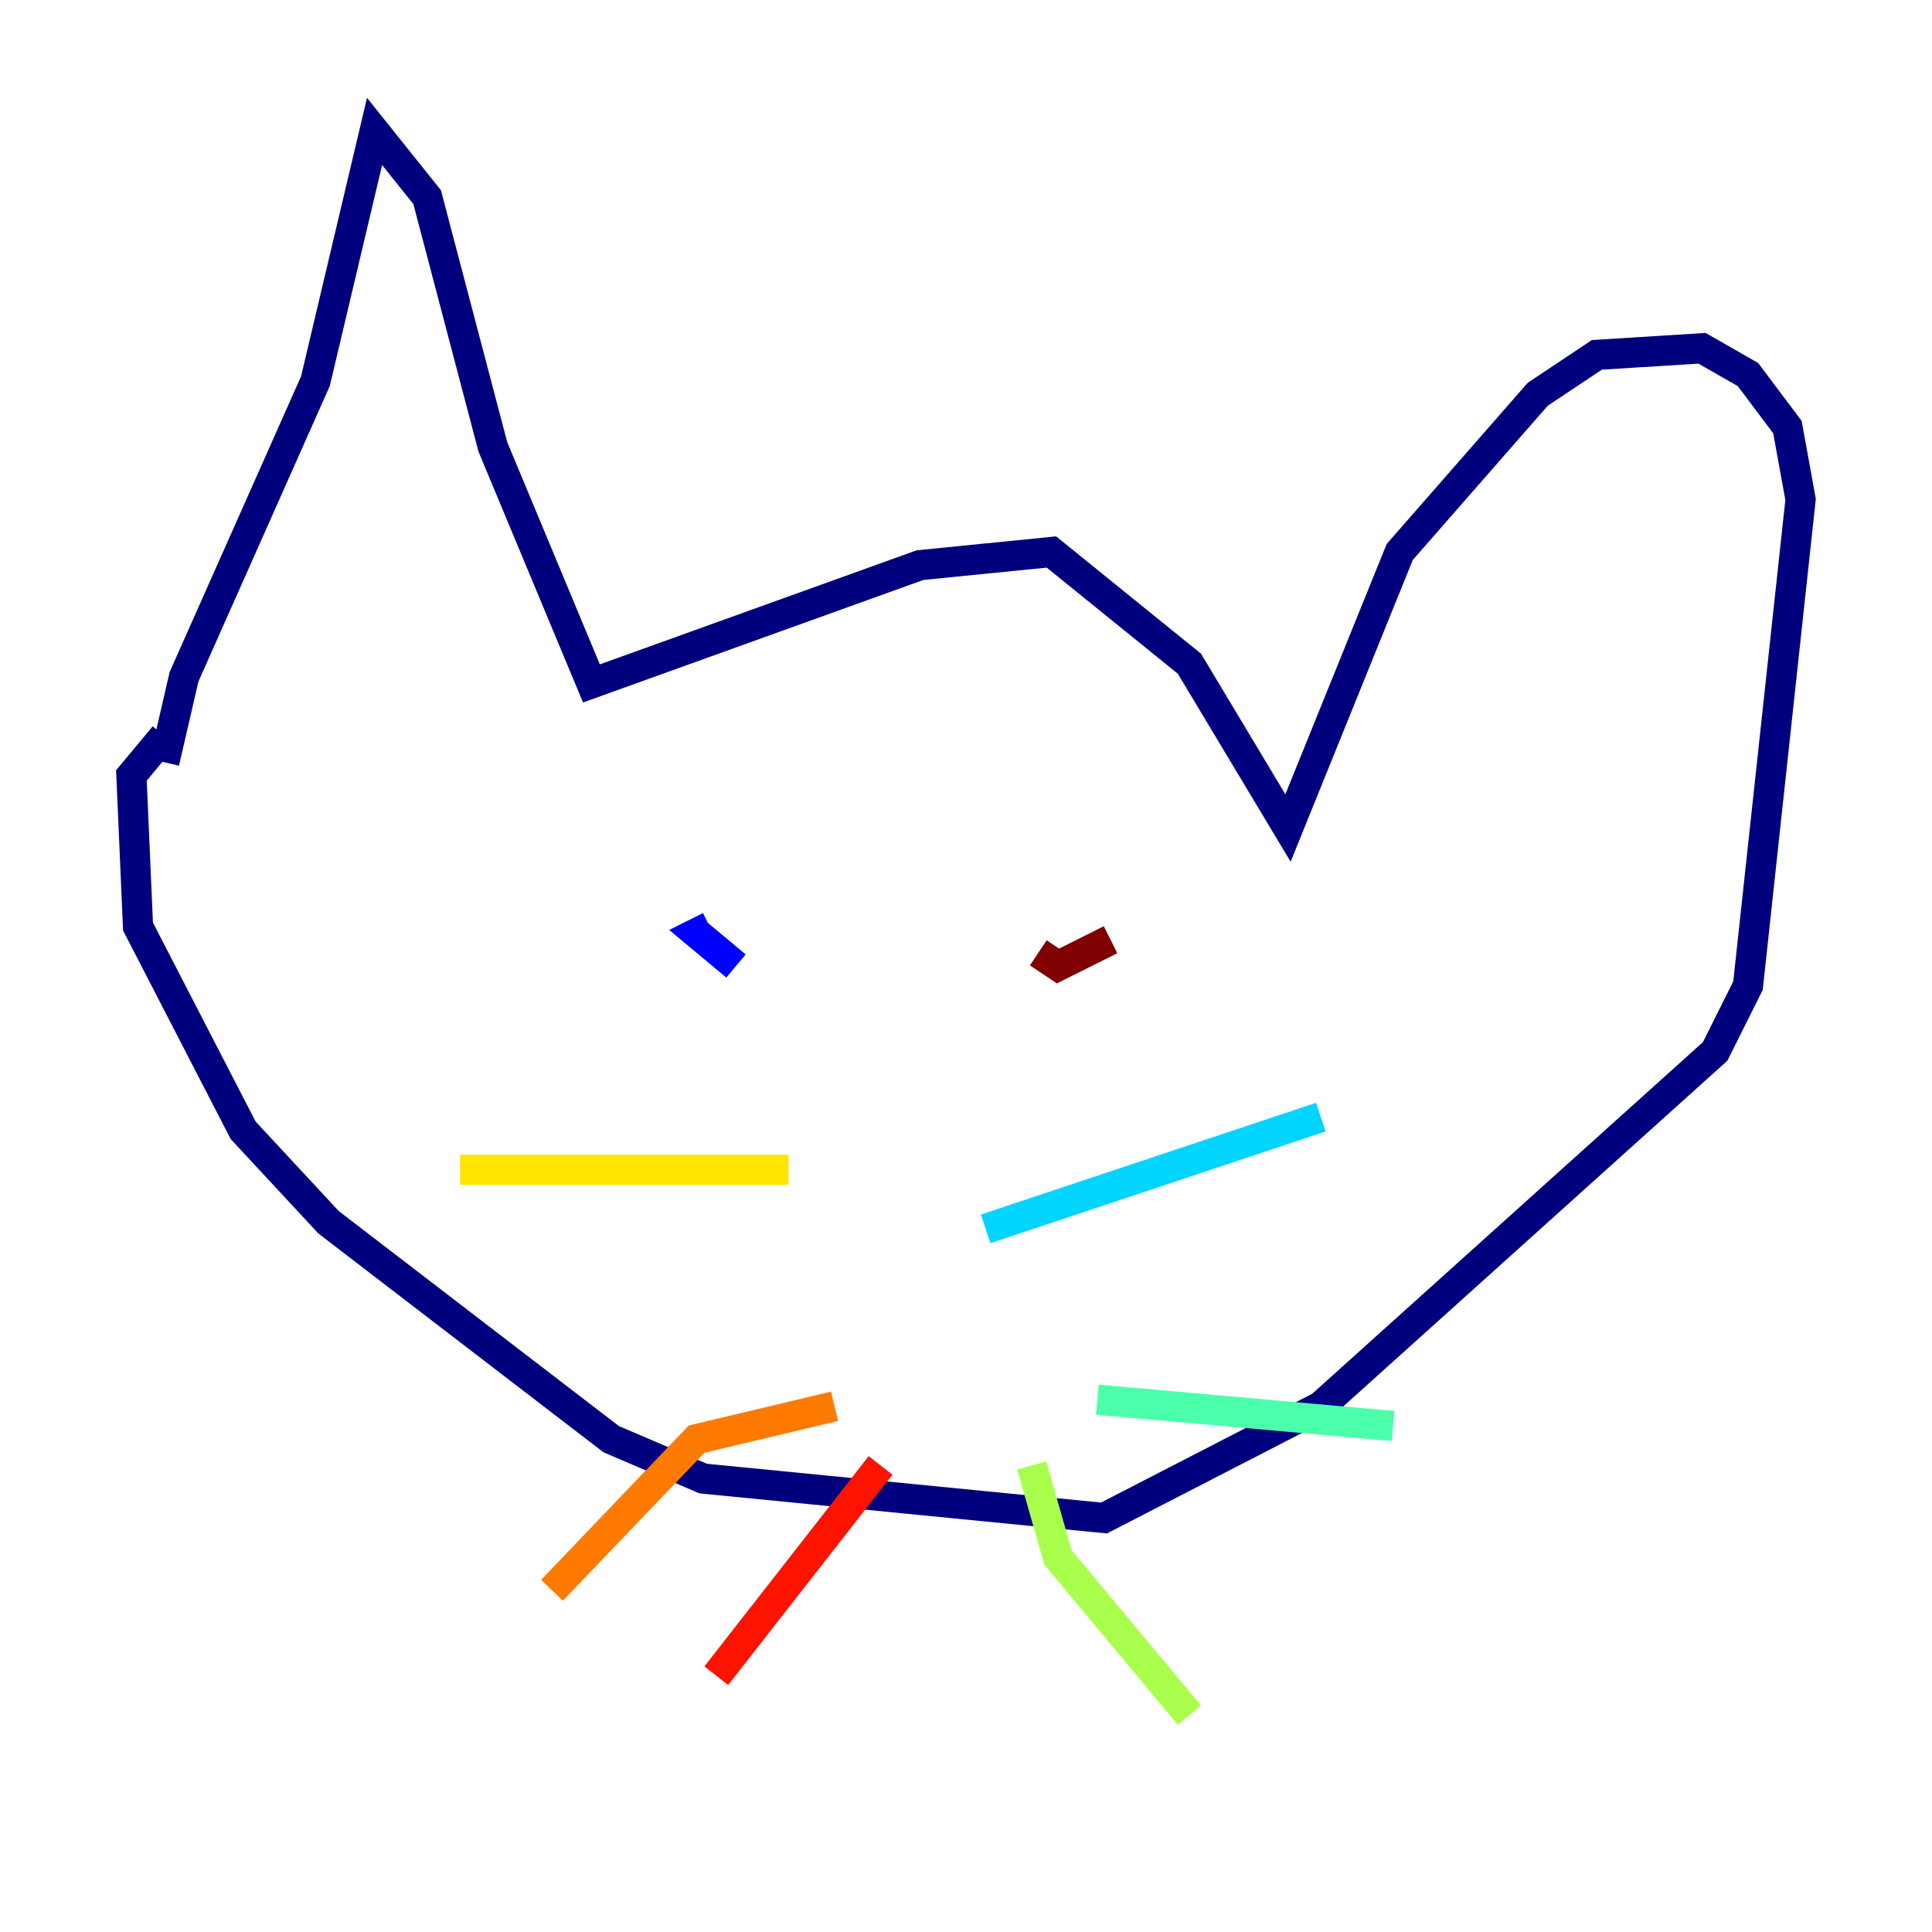 <?xml version="1.0" encoding="utf-8" ?>
<svg baseProfile="tiny" height="128" version="1.2" viewBox="0,0,128,128" width="128" xmlns="http://www.w3.org/2000/svg" xmlns:ev="http://www.w3.org/2001/xml-events" xmlns:xlink="http://www.w3.org/1999/xlink"><defs /><polyline fill="none" points="10.884,50.503 12.191,44.843 20.898,25.252 24.816,8.707 28.299,13.061 32.653,29.605 39.184,45.279 60.952,37.442 69.66,36.571 78.803,43.973 85.333,54.857 92.735,36.571 101.878,26.122 105.796,23.51 112.762,23.075 115.809,24.816 118.422,28.299 119.293,33.088 115.809,65.306 113.633,69.66 87.51,93.17 73.143,100.571 46.585,97.959 40.49,95.347 21.769,80.98 16.109,74.884 9.143,61.388 8.707,51.374 10.884,48.762" stroke="#00007f" stroke-width="2" /><polyline fill="none" points="48.762,64.0 46.15,61.823 47.02,61.388" stroke="#0000fe" stroke-width="2" /><polyline fill="none" points="73.143,63.565 73.143,63.565" stroke="#0060ff" stroke-width="2" /><polyline fill="none" points="65.306,81.415 87.51,74.014" stroke="#00d4ff" stroke-width="2" /><polyline fill="none" points="72.707,92.735 92.299,94.476" stroke="#4cffaa" stroke-width="2" /><polyline fill="none" points="68.354,97.088 70.095,103.184 78.803,113.633" stroke="#aaff4c" stroke-width="2" /><polyline fill="none" points="52.245,77.497 30.476,77.497" stroke="#ffe500" stroke-width="2" /><polyline fill="none" points="55.292,93.17 46.15,95.347 36.571,105.361" stroke="#ff7a00" stroke-width="2" /><polyline fill="none" points="58.34,97.088 47.456,111.02" stroke="#fe1200" stroke-width="2" /><polyline fill="none" points="73.578,62.258 70.095,64.0 68.789,63.129" stroke="#7f0000" stroke-width="2" /></svg>